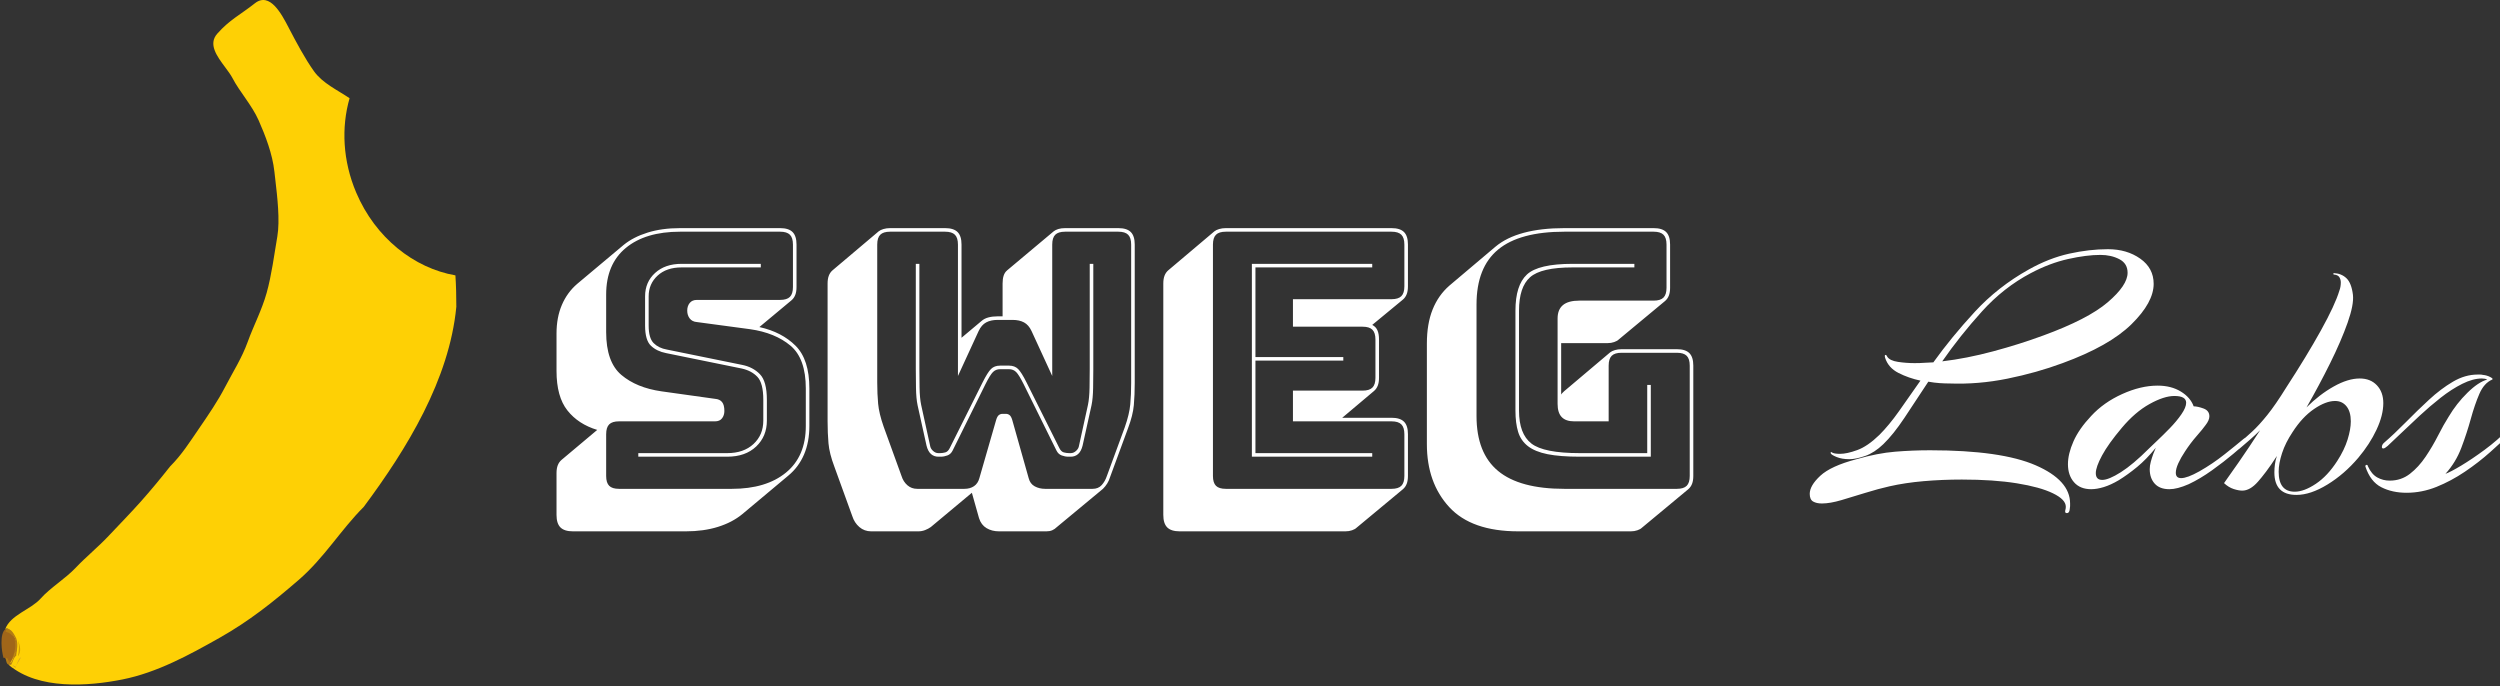 <?xml version="1.0" encoding="utf-8"?>
<svg width="448" height="123" viewBox="0 0 448 123" fill="none" xmlns="http://www.w3.org/2000/svg">
  <rect x="0" y="0" width="448" height="123" fill="#333333" stroke="none"/>
  <g id="SingleElement">
    <g transform="translate(98 30)">
      <path d="M4.672 62.656Q3.136 62.656 2.432 61.952Q1.728 61.248 1.728 59.712L1.728 52.224Q1.728 51.392 1.952 50.816Q2.176 50.24 2.624 49.856L9.024 44.48Q5.632 43.456 3.68 40.992Q1.728 38.528 1.728 33.92L1.728 27.2Q1.728 24.32 2.688 22.08Q3.648 19.84 5.44 18.304L13.76 11.328Q15.488 9.92 18.048 9.12Q20.608 8.32 23.872 8.32L41.792 8.32Q43.328 8.32 44.032 9.024Q44.736 9.728 44.736 11.264L44.736 18.88Q44.736 19.712 44.512 20.288Q44.288 20.864 43.84 21.248L38.08 26.048Q42.112 26.944 44.576 29.408Q47.04 31.872 47.04 37.056L47.04 43.776Q47.04 46.656 46.08 48.896Q45.12 51.136 43.264 52.672L35.008 59.584Q33.216 61.056 30.656 61.856Q28.096 62.656 24.896 62.656L4.672 62.656ZM33.152 55.04Q39.296 55.04 42.848 52.128Q46.4 49.216 46.4 43.776L46.4 37.056Q46.4 31.68 43.648 29.376Q40.896 27.072 36.416 26.432L26.88 25.152Q26.048 25.088 25.6 24.512Q25.152 23.936 25.152 23.104Q25.152 22.272 25.6 21.728Q26.048 21.184 26.88 21.184L41.792 21.184Q43.008 21.184 43.552 20.64Q44.096 20.096 44.096 18.88L44.096 11.264Q44.096 10.048 43.552 9.504Q43.008 8.96 41.792 8.96L23.872 8.96Q17.664 8.96 14.144 11.872Q10.624 14.784 10.624 20.224L10.624 26.944Q10.624 32.32 13.344 34.624Q16.064 36.928 20.544 37.568L30.144 38.912Q30.976 38.976 31.392 39.488Q31.808 40 31.808 41.088Q31.808 41.856 31.392 42.4Q30.976 42.944 30.144 42.944L12.928 42.944Q11.712 42.944 11.168 43.488Q10.624 44.032 10.624 45.248L10.624 52.736Q10.624 53.952 11.168 54.496Q11.712 55.04 12.928 55.04L33.152 55.04ZM38.336 14.72L38.336 15.36L24.128 15.36Q21.44 15.36 19.84 16.832Q18.24 18.304 18.24 20.544L18.24 25.792Q18.24 28.032 19.136 28.928Q20.032 29.824 21.504 30.08L35.008 32.832Q36.928 33.216 38.176 34.496Q39.424 35.776 39.424 39.104L39.424 42.816Q39.424 45.632 37.504 47.456Q35.584 49.28 32.32 49.28L16.384 49.28L16.384 48.64L32.32 48.64Q35.264 48.64 37.024 47.008Q38.784 45.376 38.784 42.816L38.784 39.104Q38.784 36.096 37.728 34.976Q36.672 33.856 34.88 33.472L21.376 30.72Q19.712 30.4 18.656 29.408Q17.6 28.416 17.6 25.792L17.6 20.544Q17.6 17.984 19.392 16.352Q21.184 14.72 24.128 14.72L38.336 14.72ZM82.816 32.96Q83.84 32.96 84.448 33.568Q85.056 34.176 85.952 35.968L91.84 47.744Q92.16 48.384 92.64 48.512Q93.12 48.64 93.568 48.64L93.888 48.64Q94.4 48.64 94.848 48.224Q95.296 47.808 95.36 47.296L96.96 40Q97.216 38.784 97.248 36.864Q97.28 34.944 97.28 33.536L97.28 14.72L97.92 14.72L97.92 33.6Q97.92 35.008 97.888 36.928Q97.856 38.848 97.6 40.064L96 47.296Q95.744 48.32 95.2 48.8Q94.656 49.28 93.888 49.28L93.44 49.28Q92.864 49.28 92.256 49.056Q91.648 48.832 91.328 48.192L85.44 36.288Q84.608 34.624 84.096 34.112Q83.584 33.6 82.816 33.6L81.216 33.6Q80.448 33.6 79.936 34.112Q79.424 34.624 78.592 36.288L72.704 48.192Q72.384 48.832 71.776 49.056Q71.168 49.28 70.592 49.28L70.144 49.28Q69.376 49.28 68.832 48.8Q68.288 48.32 68.032 47.296L66.432 40.064Q66.176 38.848 66.144 36.928Q66.112 35.008 66.112 33.6L66.112 14.72L66.752 14.72L66.752 33.536Q66.752 34.944 66.784 36.864Q66.816 38.784 67.072 40L68.672 47.296Q68.736 47.808 69.184 48.224Q69.632 48.64 70.144 48.64L70.464 48.64Q70.912 48.64 71.392 48.512Q71.872 48.384 72.192 47.744L78.08 35.968Q78.976 34.176 79.584 33.568Q80.192 32.96 81.216 32.96L82.816 32.96ZM92.864 8.96Q91.648 8.96 91.104 9.504Q90.56 10.048 90.56 11.264L90.56 34.816L86.848 26.752Q86.336 25.664 85.504 25.216Q84.672 24.768 83.456 24.768L80.768 24.768Q79.552 24.768 78.72 25.216Q77.888 25.664 77.376 26.752L73.664 34.816L73.664 11.264Q73.664 10.048 73.12 9.504Q72.576 8.96 71.36 8.96L61.504 8.96Q60.288 8.96 59.744 9.504Q59.2 10.048 59.2 11.264L59.2 35.968Q59.2 38.016 59.36 39.776Q59.52 41.536 60.352 43.904L63.552 52.736Q63.872 53.76 64.608 54.4C65.099 54.827 65.685 55.04 66.368 55.04L74.816 55.04C75.499 55.04 76.075 54.88 76.544 54.56Q77.248 54.08 77.504 53.12L80.512 42.688Q80.704 42.048 80.992 41.824Q81.28 41.6 81.664 41.6L82.24 41.6Q82.624 41.6 82.912 41.824Q83.2 42.048 83.392 42.688L86.336 53.12Q86.592 54.144 87.424 54.592C87.979 54.891 88.597 55.04 89.28 55.04L97.792 55.04Q98.816 55.04 99.424 54.368Q100.032 53.696 100.352 52.736L103.552 44.032Q104.384 41.664 104.544 39.904Q104.704 38.144 104.704 36.096L104.704 11.264Q104.704 10.048 104.16 9.504Q103.616 8.96 102.4 8.96L92.864 8.96ZM68.8 61.888Q68.352 62.208 67.776 62.432Q67.2 62.656 66.56 62.656L58.112 62.656Q56.896 62.656 56 61.888Q55.104 61.12 54.72 59.904L51.52 51.072Q50.624 48.704 50.464 46.88Q50.304 45.056 50.304 42.944L50.304 18.24Q50.304 17.408 50.528 16.832Q50.752 16.256 51.2 15.872L59.456 8.896Q59.776 8.64 60.32 8.48Q60.864 8.32 61.504 8.32L71.36 8.32Q72.896 8.32 73.6 9.024Q74.304 9.728 74.304 11.264L74.304 27.968L77.888 24.96Q78.4 24.512 79.136 24.32Q79.872 24.128 80.768 24.128L81.664 24.128L81.664 18.24Q81.664 17.408 81.856 16.832Q82.048 16.256 82.432 15.936L82.496 15.872L90.816 8.896Q91.136 8.64 91.648 8.48Q92.16 8.32 92.864 8.32L102.4 8.32Q103.936 8.32 104.64 9.024Q105.344 9.728 105.344 11.264L105.344 36.096Q105.344 38.208 105.184 40.032Q105.024 41.856 104.128 44.224L100.928 52.928Q100.736 53.568 100.416 54.08Q100.096 54.592 99.648 55.04L91.392 61.888Q91.008 62.272 90.56 62.464Q90.112 62.656 89.536 62.656L81.024 62.656Q79.744 62.656 78.784 62.08Q77.824 61.504 77.44 60.288L76.16 55.744L68.8 61.888ZM143.104 62.656L113.408 62.656Q111.872 62.656 111.168 61.952Q110.464 61.248 110.464 59.712L110.464 18.24Q110.464 17.408 110.688 16.832Q110.912 16.256 111.36 15.872L119.616 8.896Q119.936 8.64 120.48 8.48Q121.024 8.32 121.664 8.32L151.36 8.32Q152.896 8.32 153.6 9.024Q154.304 9.728 154.304 11.264L154.304 18.752Q154.304 19.584 154.08 20.16Q153.856 20.736 153.408 21.12L147.904 25.664Q148.544 25.984 148.832 26.624Q149.12 27.264 149.12 28.288L149.12 35.136Q149.12 35.968 148.896 36.544Q148.672 37.12 148.224 37.504L142.528 42.304L151.36 42.304Q152.896 42.304 153.6 43.008Q154.304 43.712 154.304 45.248L154.304 52.736Q154.304 53.568 154.08 54.144Q153.856 54.72 153.408 55.104L145.088 62.016Q144.832 62.272 144.288 62.464Q143.744 62.656 143.104 62.656ZM151.36 55.04Q152.576 55.04 153.12 54.496Q153.664 53.952 153.664 52.736L153.664 45.248Q153.664 44.032 153.12 43.488Q152.576 42.944 151.36 42.944L133.696 42.944L133.696 37.44L146.176 37.44Q147.392 37.44 147.936 36.896Q148.48 36.352 148.48 35.136L148.48 28.288Q148.48 27.072 147.936 26.528Q147.392 25.984 146.176 25.984L133.696 25.984L133.696 21.056L151.36 21.056Q152.576 21.056 153.12 20.512Q153.664 19.968 153.664 18.752L153.664 11.264Q153.664 10.048 153.12 9.504Q152.576 8.96 151.36 8.96L121.664 8.96Q120.448 8.96 119.904 9.504Q119.36 10.048 119.36 11.264L119.36 52.736Q119.36 53.952 119.904 54.496Q120.448 55.04 121.664 55.04L151.36 55.04ZM147.904 48.64L147.904 49.28L126.336 49.28L126.336 14.72L147.904 14.72L147.904 15.36L126.976 15.36L126.976 31.424L142.72 31.424L142.72 32.064L126.976 32.064L126.976 48.64L147.904 48.64ZM194.24 62.656L174.08 62.656Q165.696 62.656 161.696 58.304Q157.696 53.952 157.696 47.04L157.696 28.992Q157.696 25.472 158.72 22.912Q159.744 20.352 161.728 18.624L169.984 11.648Q171.968 9.984 175.072 9.152Q178.176 8.32 182.336 8.32L198.336 8.32Q199.872 8.32 200.576 9.024Q201.28 9.728 201.28 11.264L201.28 19.008Q201.28 19.84 201.056 20.416Q200.832 20.992 200.384 21.376L192.064 28.288Q191.808 28.544 191.264 28.736Q190.72 28.928 190.08 28.928L181.76 28.928L181.76 38.144Q181.824 38.016 181.984 37.856Q182.144 37.696 182.272 37.568L190.528 30.592Q190.848 30.336 191.392 30.176Q191.936 30.016 192.576 30.016L202.496 30.016Q204.032 30.016 204.736 30.72Q205.44 31.424 205.44 32.96L205.44 52.736Q205.44 53.568 205.216 54.144Q204.992 54.72 204.544 55.104L196.224 62.016Q195.968 62.272 195.424 62.464Q194.88 62.656 194.24 62.656ZM202.496 55.04Q203.712 55.04 204.256 54.496Q204.8 53.952 204.8 52.736L204.8 32.96Q204.8 31.744 204.256 31.2Q203.712 30.656 202.496 30.656L192.576 30.656Q191.36 30.656 190.816 31.2Q190.272 31.744 190.272 32.96L190.272 42.944L184.064 42.944Q182.592 42.944 181.856 42.176Q181.12 41.408 181.12 39.808L181.12 24.512Q181.12 22.912 182.08 22.112Q183.04 21.312 185.024 21.312L198.336 21.312Q199.552 21.312 200.096 20.768Q200.64 20.224 200.64 19.008L200.64 11.264Q200.64 10.048 200.096 9.504Q199.552 8.96 198.336 8.96L182.336 8.96Q174.336 8.96 170.464 12.16Q166.592 15.36 166.592 22.016L166.592 41.984Q166.592 48.64 170.464 51.84C173.045 53.973 177.003 55.04 182.336 55.04L202.496 55.04ZM185.088 49.28Q181.568 49.28 179.328 48.832Q177.088 48.384 175.808 47.392Q174.528 46.4 174.048 44.832Q173.568 43.264 173.568 41.024L173.568 23.104Q173.568 18.56 175.616 16.64Q177.664 14.72 183.808 14.72L194.88 14.72L194.88 15.36L183.808 15.36Q178.176 15.36 176.192 17.12Q174.208 18.88 174.208 23.104L174.208 41.024Q174.208 45.184 176.416 46.912Q178.624 48.64 185.088 48.64L197.184 48.64L197.184 36.416L197.824 36.416L197.824 49.28L185.088 49.28Z" transform="translate(0 2.56)" fill="#FFFFFF" />
      <path d="M5.376 52.288Q4.032 52.288 3.104 51.904Q2.176 51.52 2.048 51.264Q1.984 51.136 2.048 51.04Q2.112 50.944 2.24 51.072Q2.624 51.328 3.712 51.328Q4.928 51.328 6.784 50.656Q8.64 49.984 10.752 47.936Q12.48 46.208 14.272 43.68Q16.064 41.152 18.112 38.208Q16 37.76 14.176 36.832Q12.352 35.904 11.776 34.112Q11.648 33.6 11.84 33.6Q12.032 33.6 12.16 33.92Q12.608 34.624 14.08 34.848Q15.552 35.072 17.088 35.072Q18.048 35.072 18.912 35.008Q19.776 34.944 20.224 34.944L20.416 34.944Q23.68 30.4 27.84 25.888Q32 21.376 37.504 18.304Q41.152 16.256 44.768 15.456Q48.384 14.656 51.712 14.656Q55.104 14.656 57.504 16.352Q59.904 18.048 59.904 20.864Q59.904 24.192 55.936 28.096Q51.968 32 43.584 35.072Q38.912 36.8 33.696 37.856Q28.48 38.912 23.36 38.72Q22.528 38.72 21.568 38.656Q20.608 38.592 19.52 38.4Q17.216 41.92 15.232 44.896Q13.248 47.872 11.456 49.6Q9.856 51.136 8.192 51.712Q6.528 52.288 5.376 52.288ZM22.016 34.752Q26.368 34.24 31.136 32.96Q35.904 31.68 40.064 30.144Q48.128 27.2 51.68 24.16Q55.232 21.12 55.232 18.88Q55.232 17.216 53.76 16.448Q52.288 15.68 50.368 15.68Q47.872 15.68 44.576 16.416Q41.28 17.152 37.888 18.944Q33.024 21.504 29.12 25.824Q25.216 30.144 22.016 34.752ZM44.352 61.952Q43.904 61.952 44.096 61.312Q44.16 61.12 44.16 60.8Q44.16 59.52 41.856 58.4Q39.552 57.28 35.392 56.608Q31.232 55.936 25.536 55.936Q22.016 55.936 18.688 56.224Q15.36 56.512 12.544 57.152C11.221 57.451 9.803 57.835 8.288 58.304Q6.016 59.008 3.968 59.616Q1.92 60.224 0.448 60.224Q-0.512 60.224 -1.12 59.872Q-1.728 59.52 -1.728 58.496Q-1.728 57.024 0.16 55.264Q2.048 53.504 6.656 52.288Q10.432 51.2 13.568 50.944Q16.704 50.688 19.84 50.688Q32.576 50.688 38.752 53.376Q44.928 56.064 44.928 60.224Q44.928 60.48 44.928 60.704Q44.928 60.928 44.864 61.248Q44.8 61.952 44.352 61.952ZM48.704 57.664Q46.72 57.664 45.632 56.416Q44.544 55.168 44.544 53.184Q44.544 51.328 45.536 49.088Q46.528 46.848 48.704 44.544Q50.944 42.112 54.272 40.608Q57.6 39.104 60.608 39.104Q63.04 39.104 64.768 40.16Q66.496 41.216 67.072 42.816Q67.776 42.816 68.832 43.2Q69.888 43.584 69.888 44.608Q69.888 45.312 69.184 46.208Q68.736 46.848 67.616 48.128Q66.496 49.408 65.536 50.88Q64.768 52.032 64.32 53.024Q63.872 54.016 63.872 54.72Q63.872 55.68 64.832 55.68Q65.92 55.68 68.096 54.464Q70.464 53.12 72.64 51.392Q74.816 49.664 76.032 48.64Q76.352 48.384 76.48 48.384Q76.736 48.384 76.736 48.704Q76.736 49.088 76.416 49.408Q75.84 49.92 74.176 51.328Q72.512 52.736 70.368 54.272Q68.224 55.808 66.176 56.768Q65.152 57.216 64.288 57.44Q63.424 57.664 62.72 57.664Q60.992 57.664 60.096 56.672Q59.2 55.68 59.2 54.08Q59.2 53.44 59.392 52.736Q59.584 52.032 59.84 51.328L60.288 50.24Q58.624 52.288 56.96 53.664Q55.296 55.04 53.632 56.064Q52.224 56.896 50.976 57.28Q49.728 57.664 48.704 57.664ZM50.688 56Q51.84 56 54.016 54.624Q56.192 53.248 59.072 50.368Q59.456 49.984 60.512 48.992Q61.568 48 62.784 46.752Q64 45.504 64.864 44.256Q65.728 43.008 65.728 42.176Q65.728 40.96 63.616 40.96Q61.76 40.96 59.168 42.4Q56.576 43.84 54.208 46.656Q51.776 49.536 50.656 51.616Q49.536 53.696 49.536 54.784Q49.536 56 50.688 56ZM85.504 58.688Q81.536 58.688 81.536 54.656Q81.536 53.952 81.632 53.216Q81.728 52.48 81.984 51.712Q80.96 53.312 80.064 54.496Q79.168 55.68 78.592 56.32Q77.184 57.92 75.776 57.92Q75.136 57.92 74.24 57.632Q73.344 57.344 72.512 56.576Q73.344 55.424 75.168 52.8Q76.992 50.176 78.976 47.104Q78.144 47.936 77.152 48.8Q76.16 49.664 75.328 50.368Q75.072 50.624 74.752 50.624Q74.496 50.624 74.496 50.368Q74.496 50.048 75.008 49.6Q76.352 48.448 77.568 47.328Q78.784 46.208 80.256 44.384Q81.728 42.56 83.712 39.36Q87.296 33.856 89.856 29.248Q92.416 24.64 93.184 22.08Q93.312 21.76 93.376 21.376Q93.44 20.992 93.44 20.608Q93.44 20.096 93.184 19.68Q92.928 19.264 92.224 19.2Q92.096 19.2 92.096 19.072Q92.096 18.944 92.224 18.944Q93.568 19.008 94.464 19.872Q95.36 20.736 95.616 22.848Q95.808 24.576 94.656 27.84Q93.504 31.104 91.52 35.104Q89.536 39.104 87.296 43.008Q89.6 40.704 92.16 39.264Q94.72 37.824 96.832 37.824Q98.752 37.824 99.904 39.04Q101.056 40.256 101.056 42.24Q101.056 44.416 99.84 47.008Q98.624 49.6 96.576 52.032Q94.08 54.976 91.04 56.832Q88 58.688 85.504 58.688ZM85.184 58.112Q86.848 58.112 88.96 56.704Q91.072 55.296 92.8 52.608Q94.08 50.624 94.656 48.768Q95.232 46.912 95.232 45.504Q95.232 43.776 94.464 42.816Q93.696 41.856 92.416 41.856Q90.752 41.856 88.64 43.296Q86.528 44.736 84.8 47.424Q83.52 49.344 82.912 51.2Q82.304 53.056 82.304 54.528Q82.304 58.112 85.184 58.112ZM105.216 58.304Q102.656 58.304 100.704 57.312Q98.752 56.32 97.856 53.632Q97.792 53.376 98.016 53.312Q98.24 53.248 98.304 53.568Q98.944 54.976 99.968 55.552Q100.992 56.128 102.208 56.128Q104.256 56.128 105.824 54.912Q107.392 53.696 108.64 51.84Q109.888 49.984 110.88 48.032Q111.872 46.08 112.768 44.672Q114.176 42.304 116.128 40.384Q118.08 38.464 119.68 38.016Q119.296 37.824 118.72 37.824Q117.12 37.824 115.2 38.784Q113.28 39.744 111.328 41.28Q109.376 42.816 107.552 44.512Q105.728 46.208 104.224 47.648Q102.72 49.088 101.824 49.92Q101.312 50.368 101.056 50.368Q100.8 50.368 100.8 50.112Q100.8 49.728 101.12 49.408Q103.04 47.744 105.088 45.664Q107.136 43.584 109.248 41.632Q111.36 39.68 113.536 38.4Q115.712 37.12 117.952 37.12Q118.208 37.12 118.432 37.12Q118.656 37.12 118.912 37.184Q119.616 37.248 120.224 37.568Q120.832 37.888 120.576 38.016Q119.104 38.656 118.272 40.576Q117.44 42.496 116.736 45.056Q116.032 47.616 115.04 50.24Q114.048 52.864 112.192 54.912Q113.088 54.592 115.008 53.44Q116.928 52.288 119.232 50.592Q121.536 48.896 123.52 46.848Q123.776 46.592 124.032 46.592Q124.352 46.592 124.352 46.912Q124.352 47.168 124.096 47.424Q122.368 49.088 120.256 50.976Q118.144 52.864 115.68 54.528Q113.216 56.192 110.592 57.248Q107.968 58.304 105.216 58.304Z" transform="translate(228.032 0)" fill="#FFFFFF" />
    </g>
    <g id="Group" transform="scale(1 1)">
      <path id="Path" d="M0.576 5.2C0.999 4.882 0.971 6.016 1.82 6C3.385 4.264 4.675 0.86 0.576 0C-0.5 0.932 0.19 4.152 0.576 5.2C0.576 5.2 0.576 5.2 0.576 5.2Z" fill="#A06619" transform="matrix(0.998 0.07 -0.07 0.998 0.419 112.678)" />
      <path id="Path" d="M1.19209e-07 0.125C1.19209e-07 0.125 0.046 0.254 1.19209e-07 0.315C2.513 1.135 1.722 4.381 0.763 6.035C0.242 6.051 0.259 4.97 0 5.273C0.072 5.576 0.042 5.751 0.191 6.035C0.297 6.186 0.618 6.314 0.763 6.417C1.115 5.852 1.184 5.113 1.716 4.701C1.716 4.701 1.701 4.604 1.716 4.51C1.874 3.553 2.027 2.607 1.716 1.65C1.502 1.21 0.736 -0.466 1.19209e-07 0.125C1.19209e-07 0.125 1.19209e-07 0.125 1.19209e-07 0.125Z" fill="none" stroke-width="0.3" stroke="#B37C13" transform="matrix(1 0 -0 1 1.206 112.775)" />
      <path id="Path" d="M0.353 4.957C0.612 4.654 0.595 5.735 1.116 5.72C2.075 4.065 2.866 0.82 0.353 0C-0.307 0.888 0.117 3.958 0.353 4.957C0.353 4.957 0.353 4.957 0.353 4.957Z" fill="none" stroke-width="0.3" stroke="#A06619" transform="matrix(1 0 -0 1 1.206 113.775)" />
      <path id="Path" d="M0 2.86C0.664 2.044 0.402 0.833 0 0C0.311 0.957 0.158 1.903 0 2.86C0 2.86 0 2.86 0 2.86Z" fill="none" stroke-width="0.3" stroke="#D39D03" transform="matrix(1 0 -0 1 3.206 114.775)" />
      <path id="Path" d="M0 1.335C0.145 1.613 0.337 1.71 0.572 1.907C0.519 1.573 1.424 0.431 1.525 0C0.993 0.412 0.925 1.152 0.572 1.716C0.427 1.613 0.107 1.485 0 1.335C0 1.335 0 1.335 0 1.335Z" fill="none" stroke-width="0.3" stroke="#D09F2A" transform="matrix(1 0 -0 1 2.206 117.775)" />
      <path id="Path Subtract" d="M24.262 89.923C26.099 87.858 27.847 85.745 29.553 83.583C31.63 81.507 33.09 79.19 34.749 76.767C36.41 74.345 38.076 71.924 39.453 69.268C40.831 66.612 42.402 64.184 43.459 61.262C44.513 58.337 45.989 55.585 46.86 52.46C47.731 49.335 48.204 45.696 48.769 42.357C49.254 39.485 48.77 35.329 48.406 32.199C48.347 31.69 48.291 31.209 48.242 30.764C47.899 27.582 46.62 24.288 45.421 21.574C44.221 18.861 41.994 16.424 40.755 14.037C40.428 13.408 39.924 12.731 39.401 12.029C37.944 10.069 36.34 7.912 38 6.039C40.257 3.495 42.011 2.742 44.749 0.586C47.427 -1.525 49.557 2.571 50.779 4.919C50.806 4.973 50.834 5.025 50.86 5.076C52.069 7.391 53.699 10.489 55.35 12.788C56.885 14.923 59.549 16.135 61.714 17.602C60.212 22.825 60.487 28.823 62.903 34.514C66.35 42.634 73.273 48.056 80.68 49.347C80.799 51.151 80.843 53.013 80.843 54.983C79.579 68.047 72.017 80.389 64.255 90.828C60.075 95.008 57.208 99.936 52.576 103.937C47.945 107.937 43.714 111.308 38.368 114.324C33.022 117.34 27.208 120.525 21.015 121.758C14.824 122.992 6.006 123.611 0.763 119.238C0.733 119.052 1.001 118.615 1.261 118.19C1.469 117.852 1.671 117.522 1.716 117.331C1.716 117.331 1.701 117.234 1.716 117.14C2.38 116.324 2.118 115.113 1.716 114.28C1.708 114.264 1.699 114.245 1.689 114.225C1.445 113.716 0.708 112.186 0 112.755C0.925 110.19 4.584 109.243 6.34 107.273C8.096 105.304 10.763 103.719 12.632 101.744C14.5 99.769 16.649 98.041 18.542 96.024C20.436 94.007 22.424 91.987 24.262 89.923Z" fill="#FED005" fill-rule="evenodd" transform="translate(0.931 0)" />
      <path id="Path" d="M1.19209e-07 0.125C1.19209e-07 0.125 0.046 0.254 1.19209e-07 0.315C2.513 1.135 1.722 4.381 0.763 6.035C0.242 6.051 0.259 4.97 0 5.273C0.072 5.576 0.042 5.751 0.191 6.035C0.297 6.186 0.618 6.314 0.763 6.417C1.115 5.852 1.184 5.113 1.716 4.701C1.716 4.701 1.701 4.604 1.716 4.51C1.874 3.553 2.027 2.607 1.716 1.65C1.502 1.21 0.736 -0.466 1.19209e-07 0.125C1.19209e-07 0.125 1.19209e-07 0.125 1.19209e-07 0.125Z" fill="#B37C13" transform="matrix(1 0 -0 1 1.206 112.775)" />
      <path id="Path" d="M0 2.86C0.664 2.044 0.402 0.833 0 0C0.311 0.957 0.158 1.903 0 2.86C0 2.86 0 2.86 0 2.86Z" fill="#D39D03" transform="matrix(1 0 -0 1 3.206 114.775)" />
      <path id="Path" d="M0 1.335C0.145 1.613 0.337 1.71 0.572 1.907C0.519 1.573 1.424 0.431 1.525 0C0.993 0.412 0.925 1.152 0.572 1.716C0.427 1.613 0.107 1.485 0 1.335C0 1.335 0 1.335 0 1.335Z" fill="#D09F2A" transform="matrix(1 0 -0 1 2.206 117.775)" />
    </g>
  </g>
</svg>